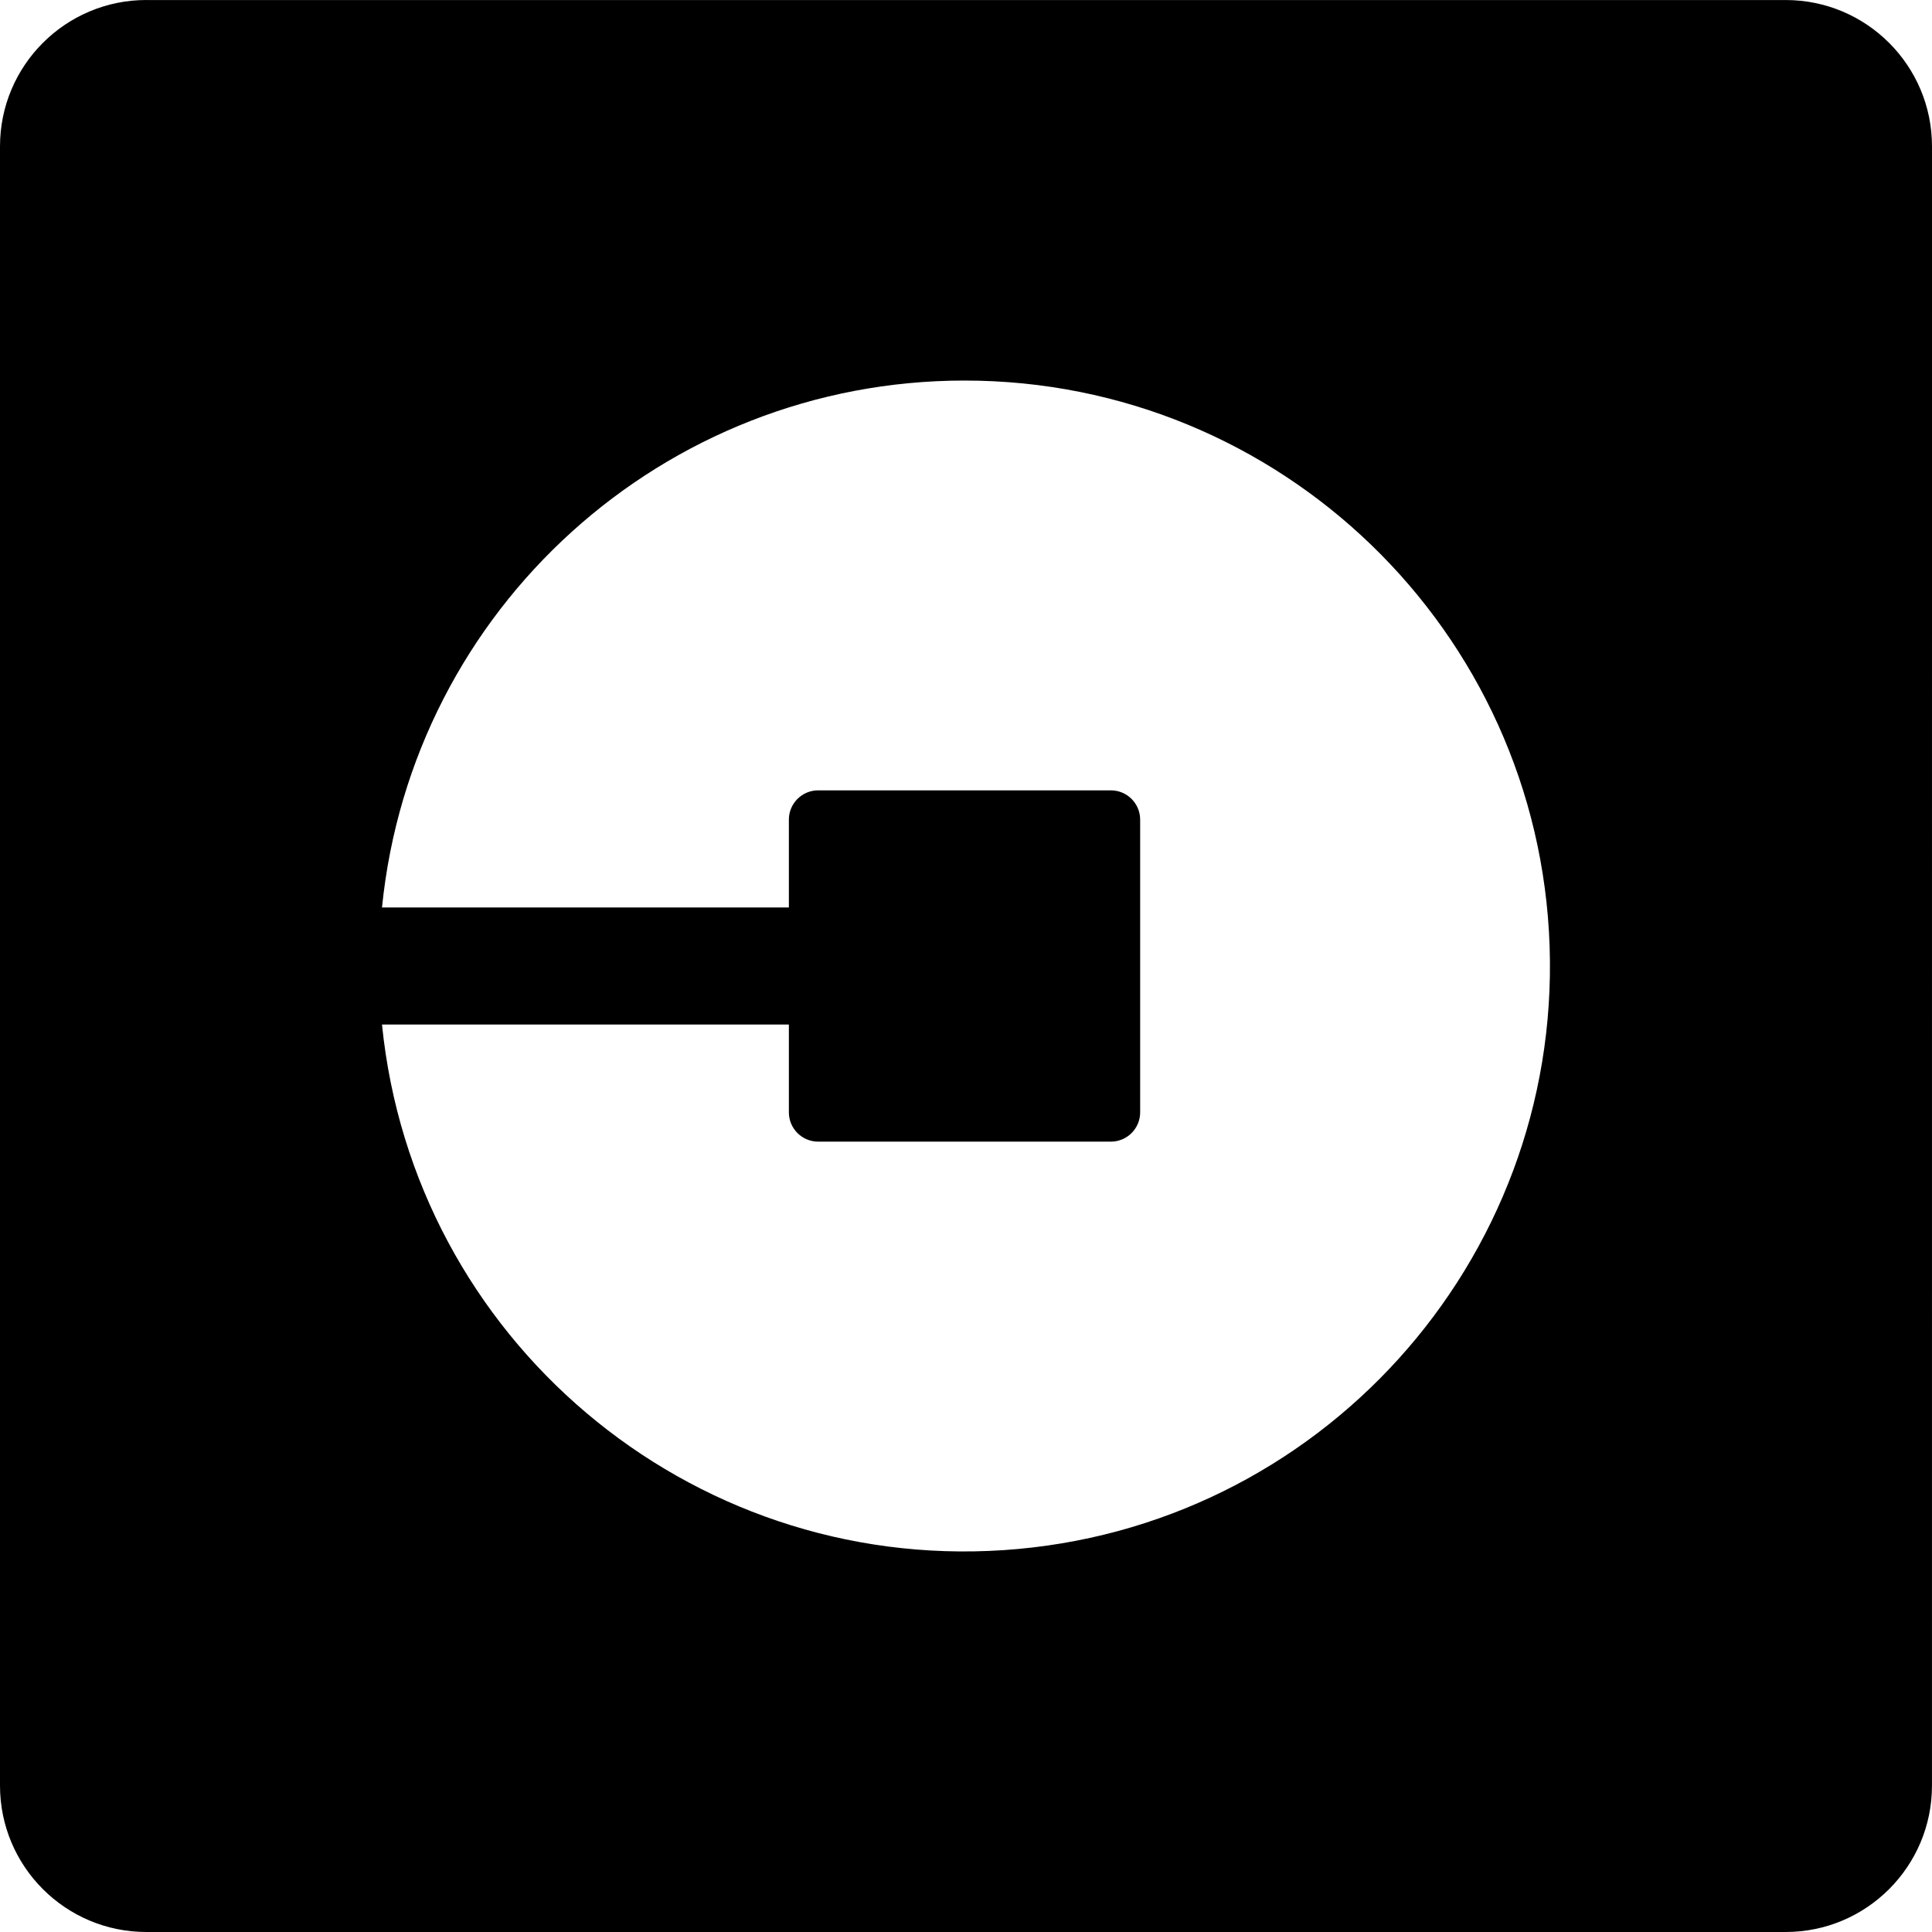 <svg xmlns="http://www.w3.org/2000/svg" viewBox="0 0 1333.34 1333.34" shape-rendering="geometricPrecision" text-rendering="geometricPrecision" image-rendering="optimizeQuality" fill-rule="evenodd" clip-rule="evenodd"><path d="M101 .02h1131.32c55.79-.02 101.02 45.22 101.02 101l-.02 1131.32c.02 55.77-45.22 101-101 101H101c-55.77 0-101-45.23-101-101.02V101.02C0 45.23 45.23 0 101.02 0l-.02.02zm564.65 262.61c-207.5-.02-381.26 157.17-402.02 363.63h280.8v-60.61c0-11.15 9.06-20.2 20.2-20.2h202.03c11.15 0 20.2 9.06 20.2 20.2v202.03c0 11.15-9.06 20.2-20.2 20.2H564.63c-11.15 0-20.2-9.06-20.2-20.2v-60.61h-280.8c21.79 216.8 211.56 377.26 428.97 362.73 217.41-14.54 384.12-198.84 376.85-416.62-7.27-217.78-185.91-390.55-403.8-390.55z"/></svg>
